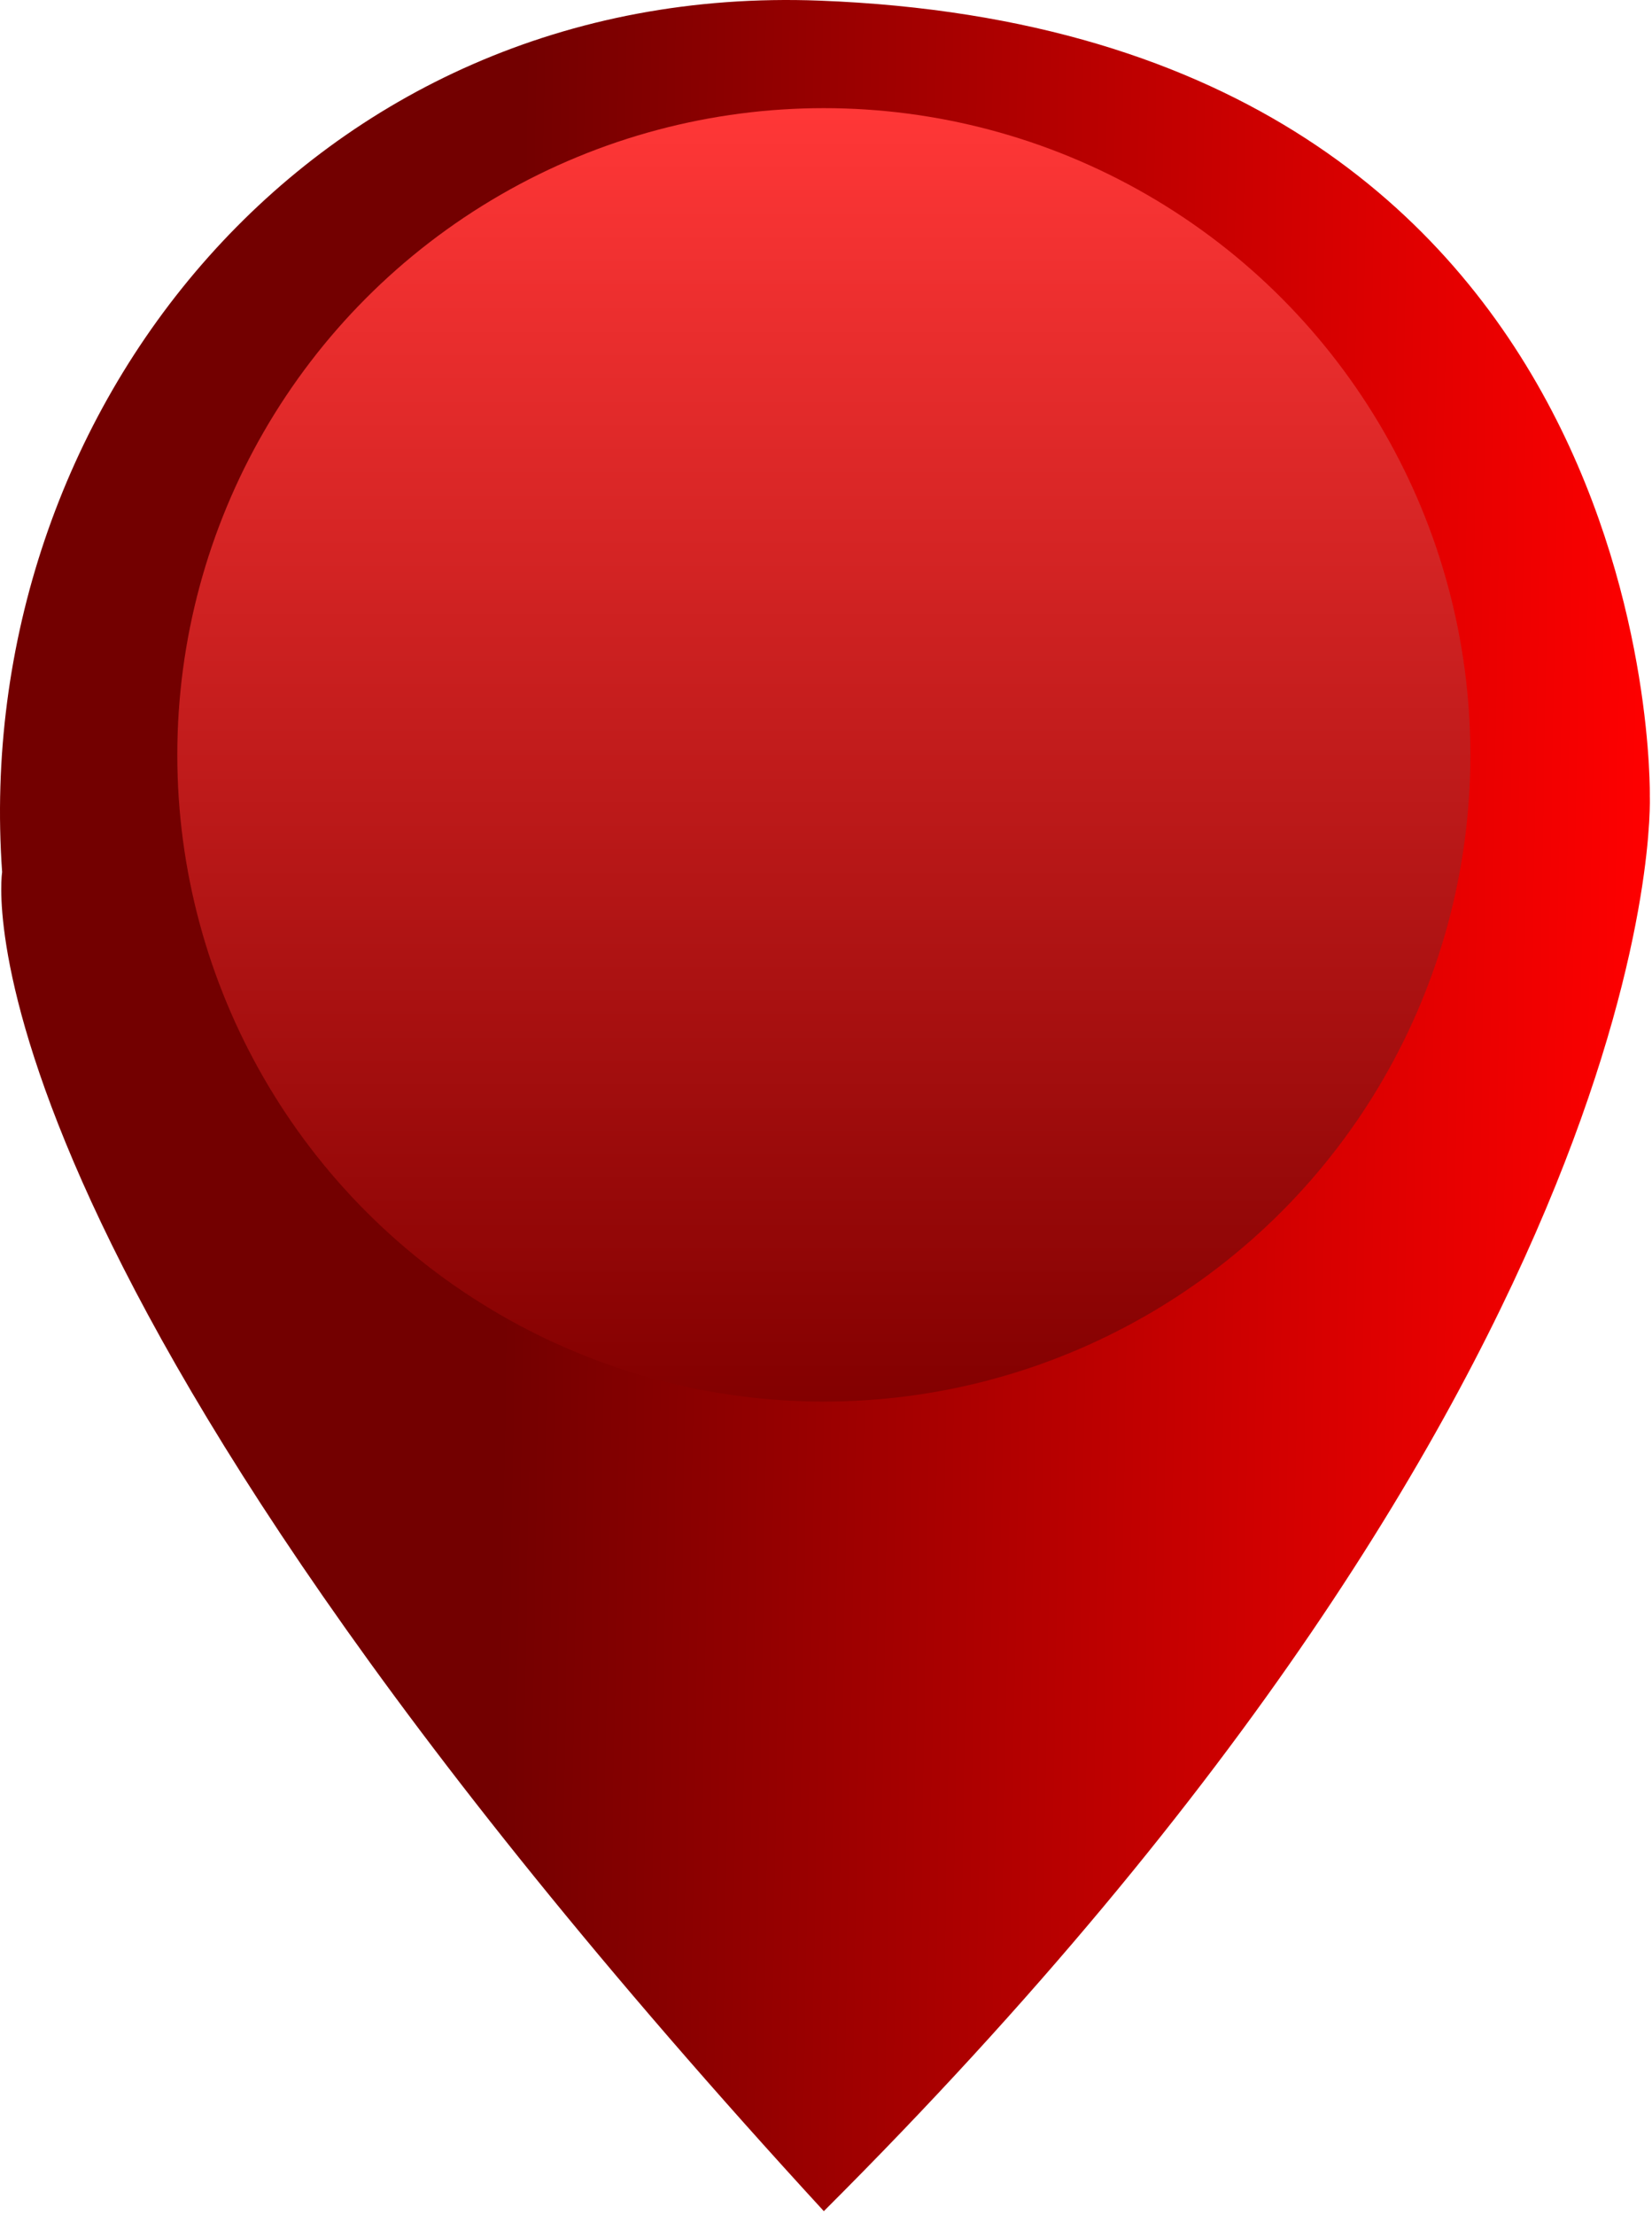 <svg width="382" height="512" viewBox="0 0 382 512" fill="none" xmlns="http://www.w3.org/2000/svg">
<path d="M0.491 201.595C0.491 201.595 -13.508 289.094 190.499 511.145C386.991 315.094 381.491 184.094 381.491 184.094C381.491 184.094 384.991 7.594 189.499 0.145C72.077 -4.33 -7.008 95.594 0.491 201.595Z" fill="url(#paint0_linear_433_754)"/>
<circle cx="190.5" cy="174.5" r="149.5" fill="url(#paint1_linear_433_754)"/>
<defs>
<linearGradient id="paint0_linear_433_754" x1="3.65788e-06" y1="201" x2="382" y2="207.5" gradientUnits="userSpaceOnUse">
<stop offset="0.309" stop-color="#730000"/>
<stop offset="1" stop-color="#FF0000"/>
</linearGradient>
<linearGradient id="paint1_linear_433_754" x1="190.5" y1="25" x2="190.5" y2="324" gradientUnits="userSpaceOnUse">
<stop stop-color="#FF3737"/>
<stop offset="1" stop-color="#830000"/>
</linearGradient>
</defs>
</svg>
